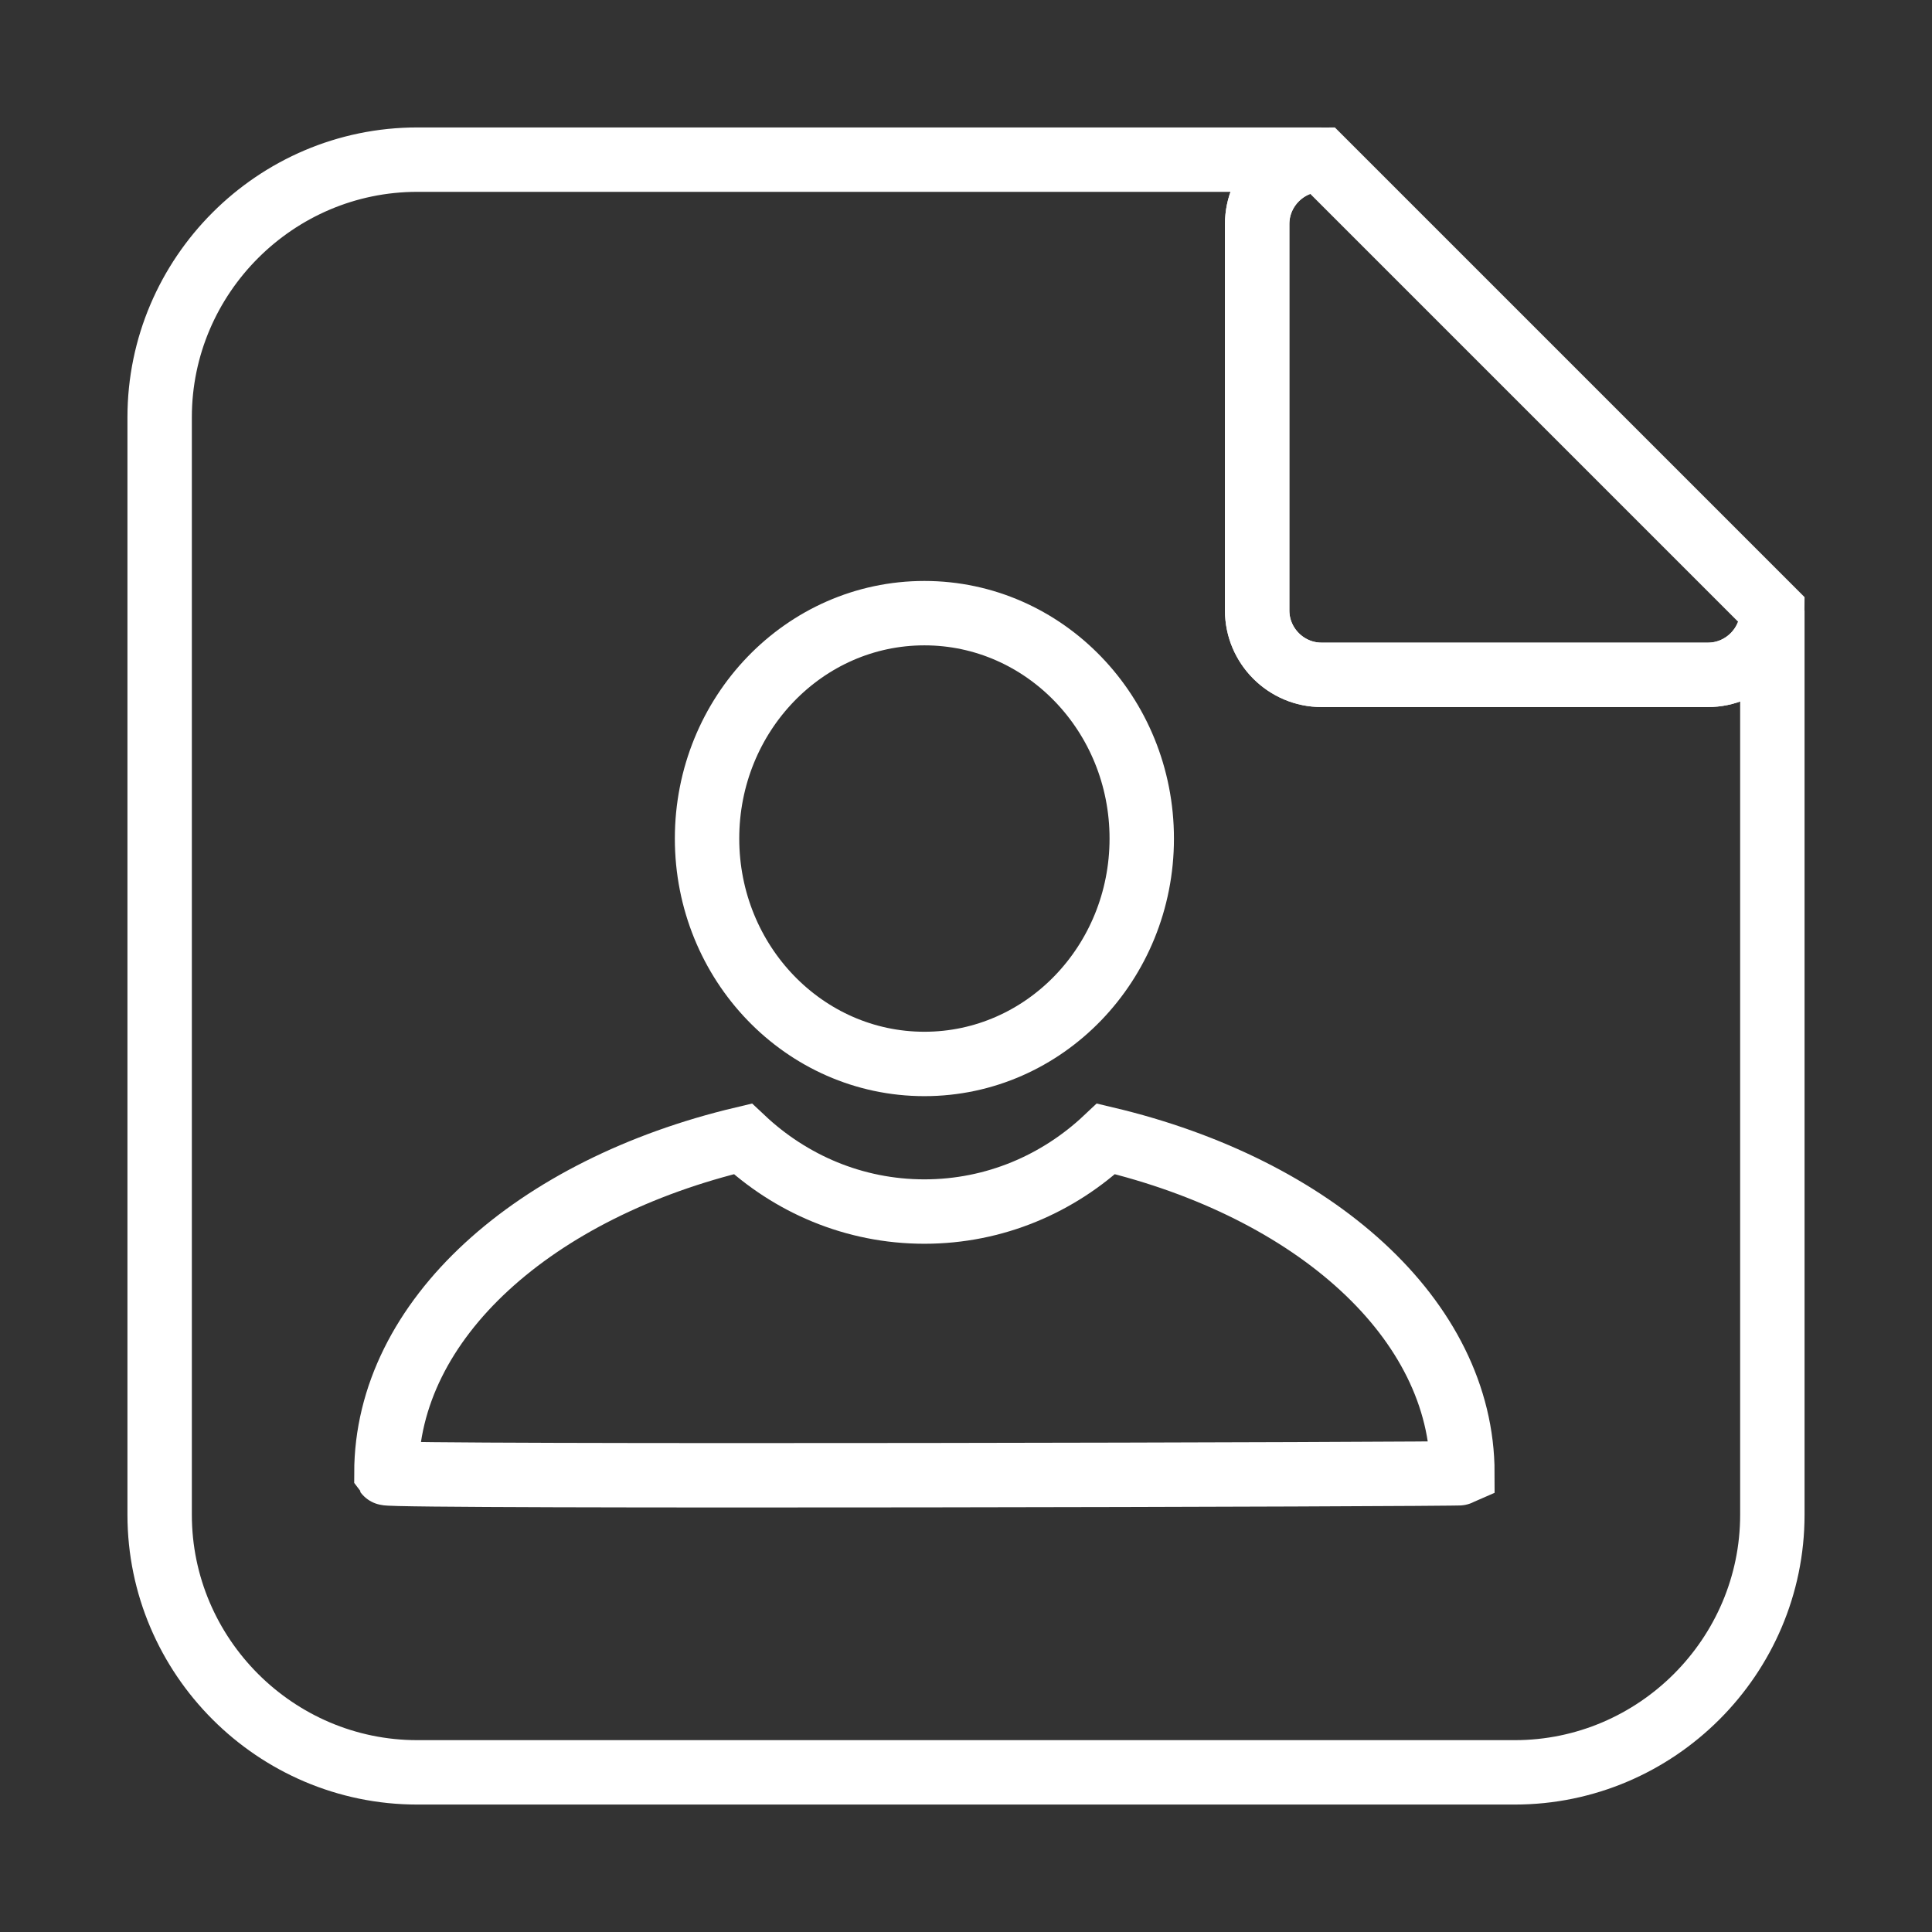 <?xml version="1.0" encoding="iso-8859-1"?>
<!-- Generator: Adobe Illustrator 19.0.0, SVG Export Plug-In . SVG Version: 6.00 Build 0)  -->
<svg version="1.1" xmlns="http://www.w3.org/2000/svg" xmlns:xlink="http://www.w3.org/1999/xlink" x="0px" y="0px"
	 viewBox="0 0 30 30" style="enable-background:new 0 0 30 30;" xml:space="preserve">
<rect x="0" y="0" width="30" height="30" fill="#333333" stroke="none"/>
<g>
	<path id="XMLID_7_" style="fill:none;stroke:#FFFFFF;stroke-miterlimit:10;" d="M26.521,10.479h-6c-0.55,0-1-0.45-1-1v-6
		c0-0.55,0.45-1,1-1H6.479c-2.2,0-4,1.8-4,4v17.042c0,2.2,1.8,4,4,4h17.042c2.2,0,4-1.8,4-4V9.479
		C27.521,10.029,27.071,10.479,26.521,10.479z"/>
	<path style="fill:none;stroke:#FFFFFF;stroke-miterlimit:10;" d="M26.521,10.479h-6c-0.55,0-1-0.45-1-1v-6
		c0-0.55,0.45-1,1-1l7,7C27.521,10.029,27.071,10.479,26.521,10.479z"/>
	<path style="fill:none;stroke:#FFFFFF;stroke-miterlimit:10;" d="M17.175,17.684
		c-0.738,0.695-1.726,1.129-2.821,1.129s-2.082-0.434-2.821-1.129C8.31,18.449,6,20.481,6,22.875c0.042,0.063,16.667,0.021,16.708,0
		C22.708,20.481,20.399,18.449,17.175,17.684z"/>
	<ellipse style="fill:none;stroke:#FFFFFF;stroke-miterlimit:10;" cx="14.354" cy="13.021" rx="3.375" ry="3.5"/>
</g>
</svg>
